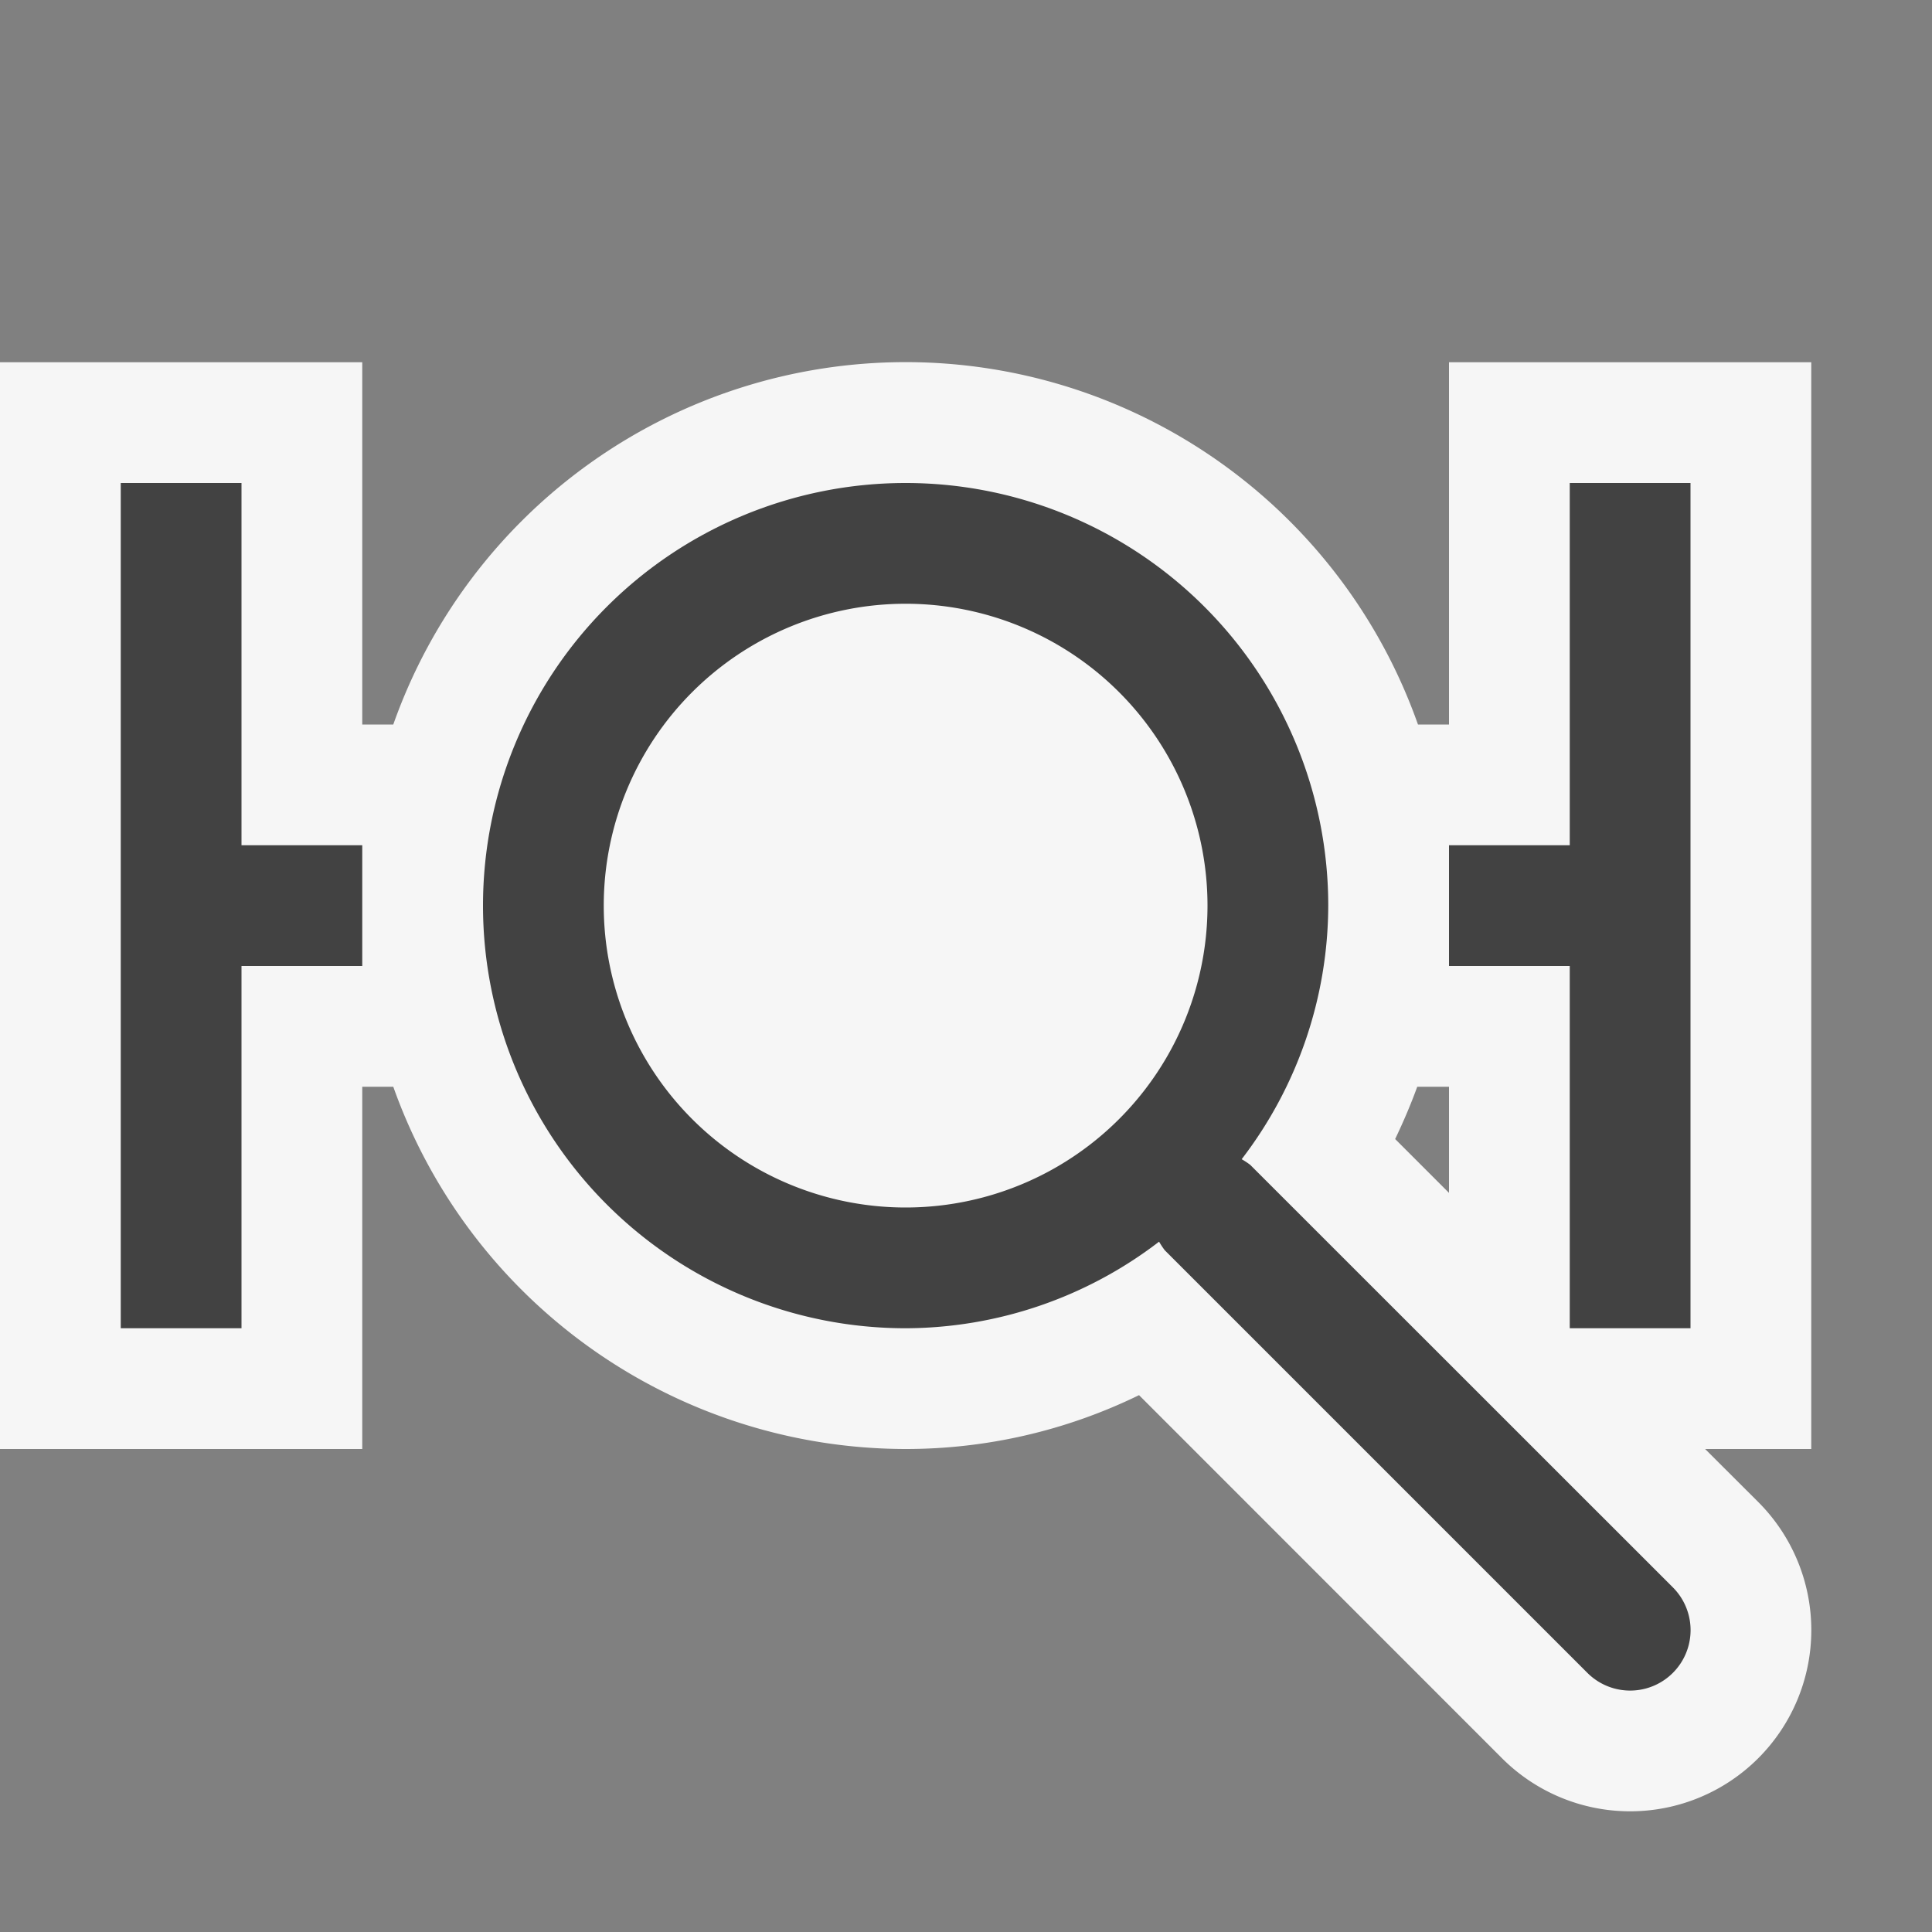 <svg xmlns="http://www.w3.org/2000/svg" viewBox="0 0 16 16"><rect x="0" y="0" width="16" height="16" fill="#808080" stroke="none"/><defs><style>.icon-canvas-transparent,.icon-vs-out{fill:#f6f6f6;}.icon-canvas-transparent{opacity:0;}.icon-vs-bg{fill:#424242;}</style></defs><title>ZoomToWidth_16x</title><g id="canvas"><path class="icon-canvas-transparent" d="M16,0V16H0V0Z"/></g><g id="outline"><path class="icon-vs-out" d="M15,3H12V6h-.257A4.5,4.5,0,0,0,3.257,6H3V3H0v9H3V9h.257A4.508,4.508,0,0,0,7.5,12a4.4,4.4,0,0,0,1.933-.446l3.006,3.007a1.5,1.5,0,0,0,2.122-2.122L14.121,12H15ZM12,9.879l-.446-.446c.068-.142.13-.287.183-.433H12Z"/></g><g id="iconBg"><path class="icon-vs-bg" d="M2,7H3V8H2v3H1V4H2ZM13,4V7H12V8h1v3h1V4Zm.854,9.146a.5.5,0,0,1-.708.708l-3.5-3.5a.671.671,0,0,1-.047-.071A3.462,3.462,0,0,1,7.5,11,3.5,3.5,0,1,1,11,7.5a3.462,3.462,0,0,1-.717,2.1.671.671,0,0,1,.071.047ZM10,7.5A2.5,2.5,0,1,0,7.5,10,2.5,2.5,0,0,0,10,7.5Z"/></g></svg>